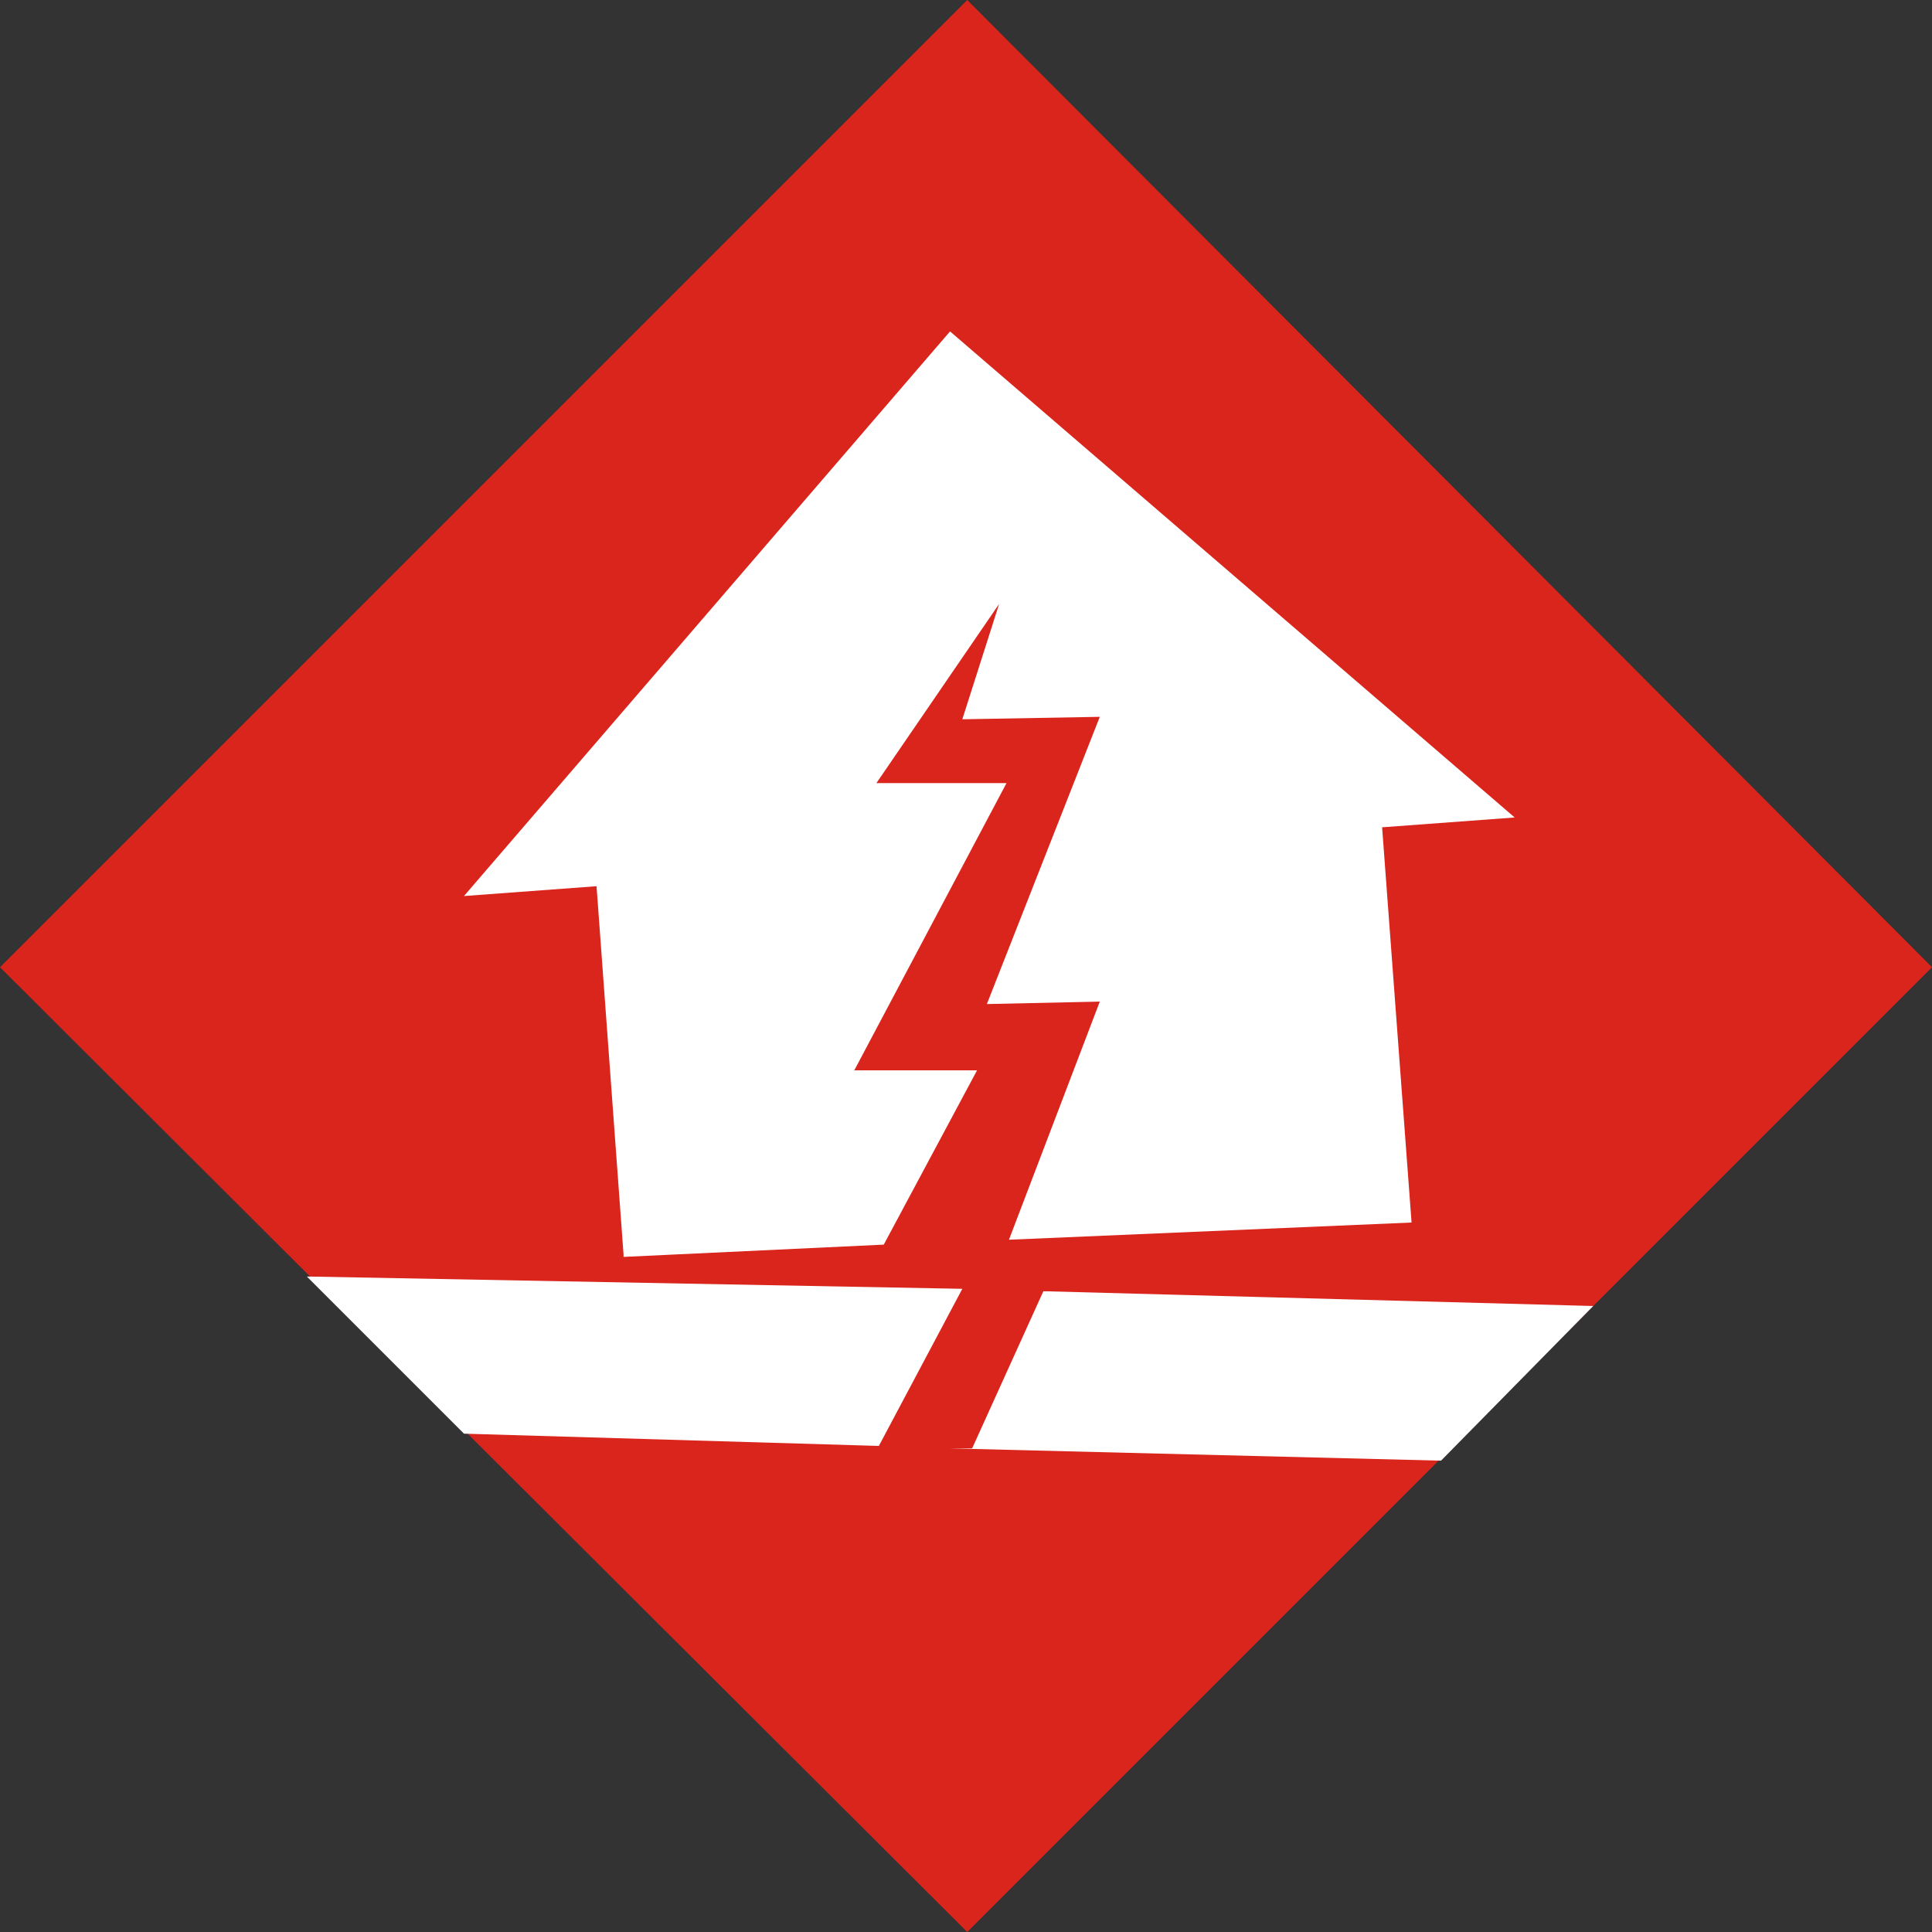 <?xml version="1.0" encoding="UTF-8"?>
<!DOCTYPE svg PUBLIC "-//W3C//DTD SVG 1.1//EN" "http://www.w3.org/Graphics/SVG/1.1/DTD/svg11.dtd">
<!-- Creator: CorelDRAW -->
<svg xmlns="http://www.w3.org/2000/svg" xml:space="preserve" width="10.787mm" height="10.787mm" style="shape-rendering:geometricPrecision; text-rendering:geometricPrecision; image-rendering:optimizeQuality; fill-rule:evenodd; clip-rule:evenodd"
viewBox="0 0 0.787 0.787"
 xmlns:xlink="http://www.w3.org/1999/xlink">
 <rect x="0" y="0" width="0.787" height="0.787" fill="#333333" stroke="none"/>
 <defs>
  <style type="text/css">
   <![CDATA[
    .fil2 {fill:none}
    .fil0 {fill:#DA251D}
    .fil1 {fill:white;fill-rule:nonzero}
   ]]>
  </style>
 </defs>
 <g id="okviri">
  <polygon class="fil0" points="0,0.394 0.394,0 0.787,0.394 0.394,0.787 "/>
 </g>
 <g id="piktogrami">
  <path class="fil1" d="M0.254 0.512l0.106 -0.005 0.038 -0.071 -0.05 0 0.062 -0.117 -0.053 0 0.05 -0.073 -0.015 0.047 0.056 -0.001 -0.046 0.117 0.046 -0.001 -0.037 0.097 0.164 -0.007 -0.012 -0.161 0.054 -0.004 -0.23 -0.198 -0.198 0.23 0.054 -0.004 0.011 0.15zm0.172 0.014l0.223 0.006 -0.062 0.063 -0.2 -0.005 0.009 0 0.029 -0.064zm-0.3 -0.006l0.266 0.005 -0.034 0.064 -0.169 -0.005 -0.064 -0.064z"/>
  <line class="fil2" x1="0.13" y1="0.36" x2="0.658" y2= "0.371" />
 </g>
</svg>
